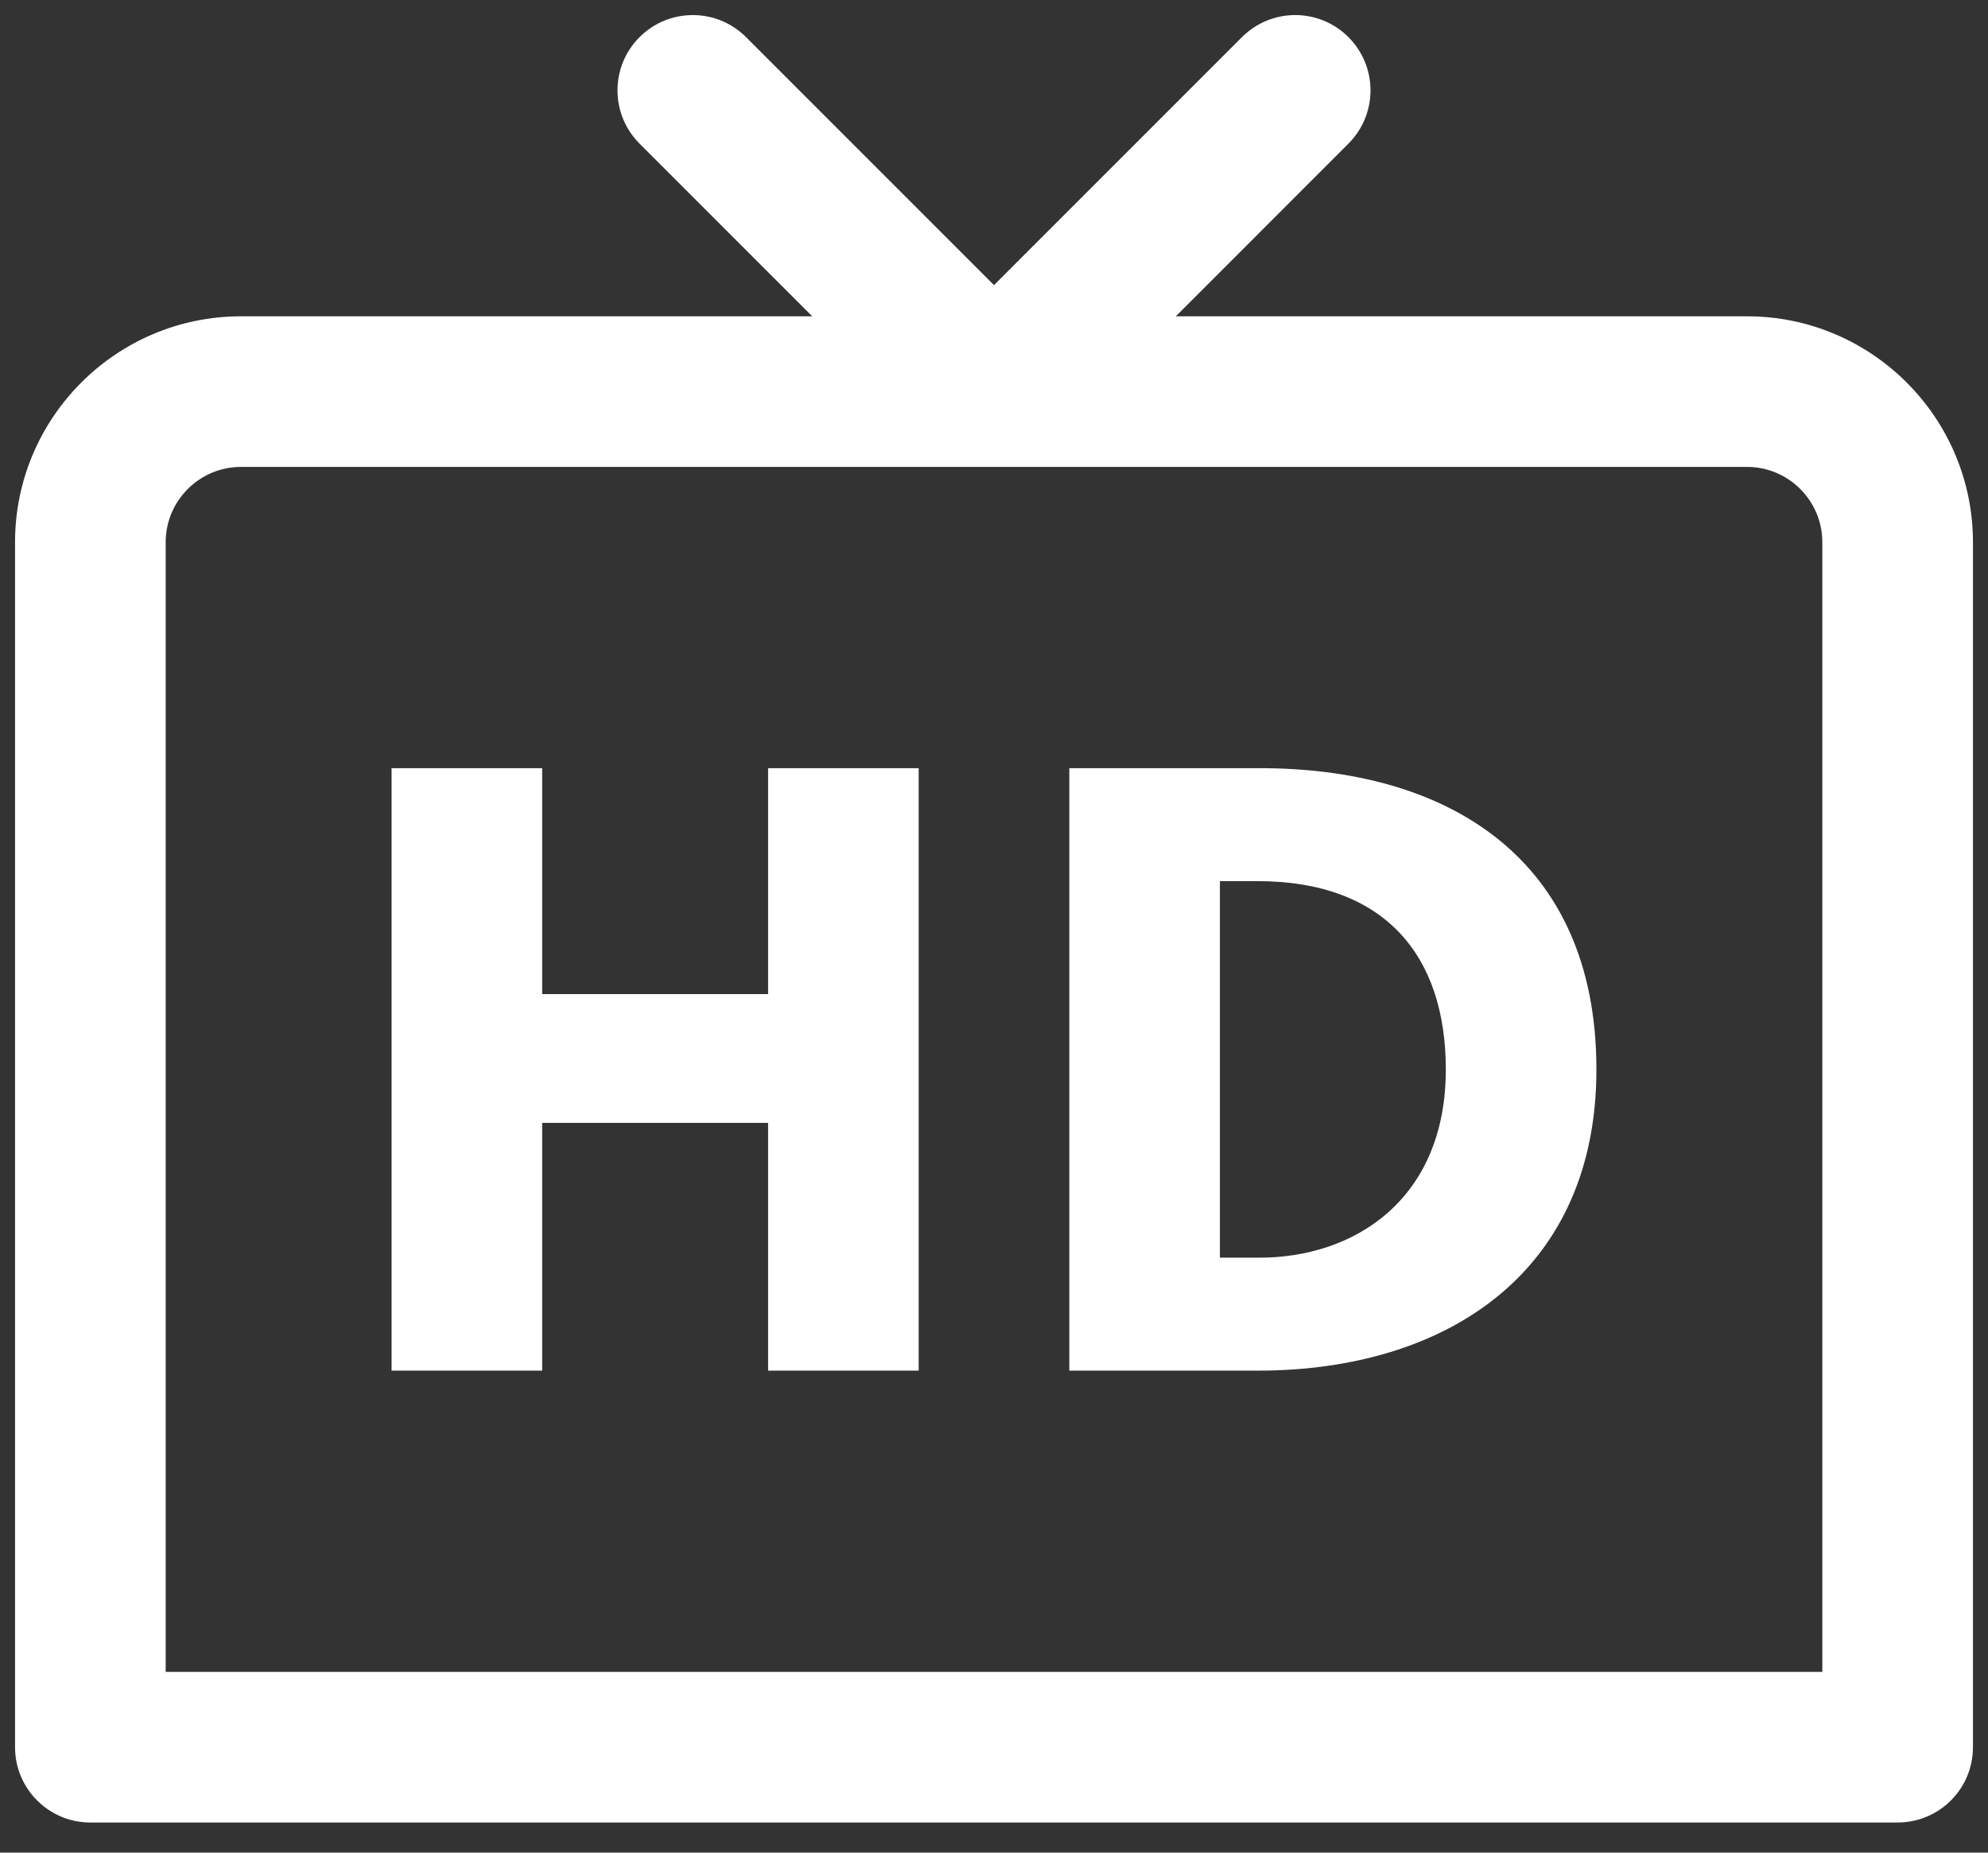 <?xml version="1.0" encoding="UTF-8"?>
<svg width="44px" height="41px" viewBox="0 0 44 41" version="1.1" xmlns="http://www.w3.org/2000/svg" xmlns:xlink="http://www.w3.org/1999/xlink">
     
    <rect x="0" y="0" width="44" height="41" fill="#333333" stroke="none"/>
     
    <title>Icons/bold/tv_hd</title>
     
    <g id="01-|-Volleyball-" stroke="none" stroke-width="1" fill="none" fill-rule="evenodd">
        <g id="Landingpage-Clubs" transform="translate(-186, -1377)" fill="#FFFFFF">
            <g id="02-|-Digitalisierung" transform="translate(0, 867)">
                <g id="Features-4" transform="translate(0, 499)">
                    <g id="Feature-one" transform="translate(183, 4)">
                        <g id="Icons/bold/tv_hd" transform="translate(0, 4)">
                            <path d="M17.155,3.822 C17.806,3.171 18.861,3.171 19.512,3.822 L19.512,3.822 L25,9.31 L30.488,3.822 C31.14,3.171 32.194,3.17 32.845,3.822 C33.496,4.473 33.496,5.527 32.845,6.178 L32.845,6.178 L29.024,10 L41.667,10 C44.424,10 46.667,12.243 46.667,15 L46.667,15 L46.667,41.667 C46.667,42.588 45.921,43.333 45,43.333 L45,43.333 L5,43.333 C4.08,43.333 3.333,42.588 3.333,41.667 L3.333,41.667 L3.333,15 C3.333,12.243 5.576,10 8.333,10 L8.333,10 L20.977,10 L17.155,6.178 C16.504,5.527 16.504,4.473 17.155,3.822 Z M41.667,13.333 L8.333,13.333 C7.415,13.333 6.667,14.081 6.667,15 L6.667,15 L6.667,40 L43.333,40 L43.333,15 C43.333,14.081 42.586,13.333 41.667,13.333 L41.667,13.333 Z M15,20 L15,25 L20,25 L20,20 L23.333,20 L23.333,33.333 L20,33.333 L20,27.85 L15,27.85 L15,33.333 L11.667,33.333 L11.667,20 L15,20 Z M26.667,20 L30.833,20 C35.032,19.984 38.333,21.984 38.333,26.667 C38.333,31.079 35.135,33.244 31.087,33.331 L30.833,33.333 L26.667,33.333 L26.667,20 L30.833,20 Z M30.833,22.5 L30,22.5 L30,30.833 L30.833,30.833 C32.967,30.85 35,29.55 35,26.667 C35,24.134 33.633,22.5 30.833,22.5 Z" id="Combined-Shape"></path>
                        </g>
                    </g>
                </g>
            </g>
        </g>
    </g>
</svg>